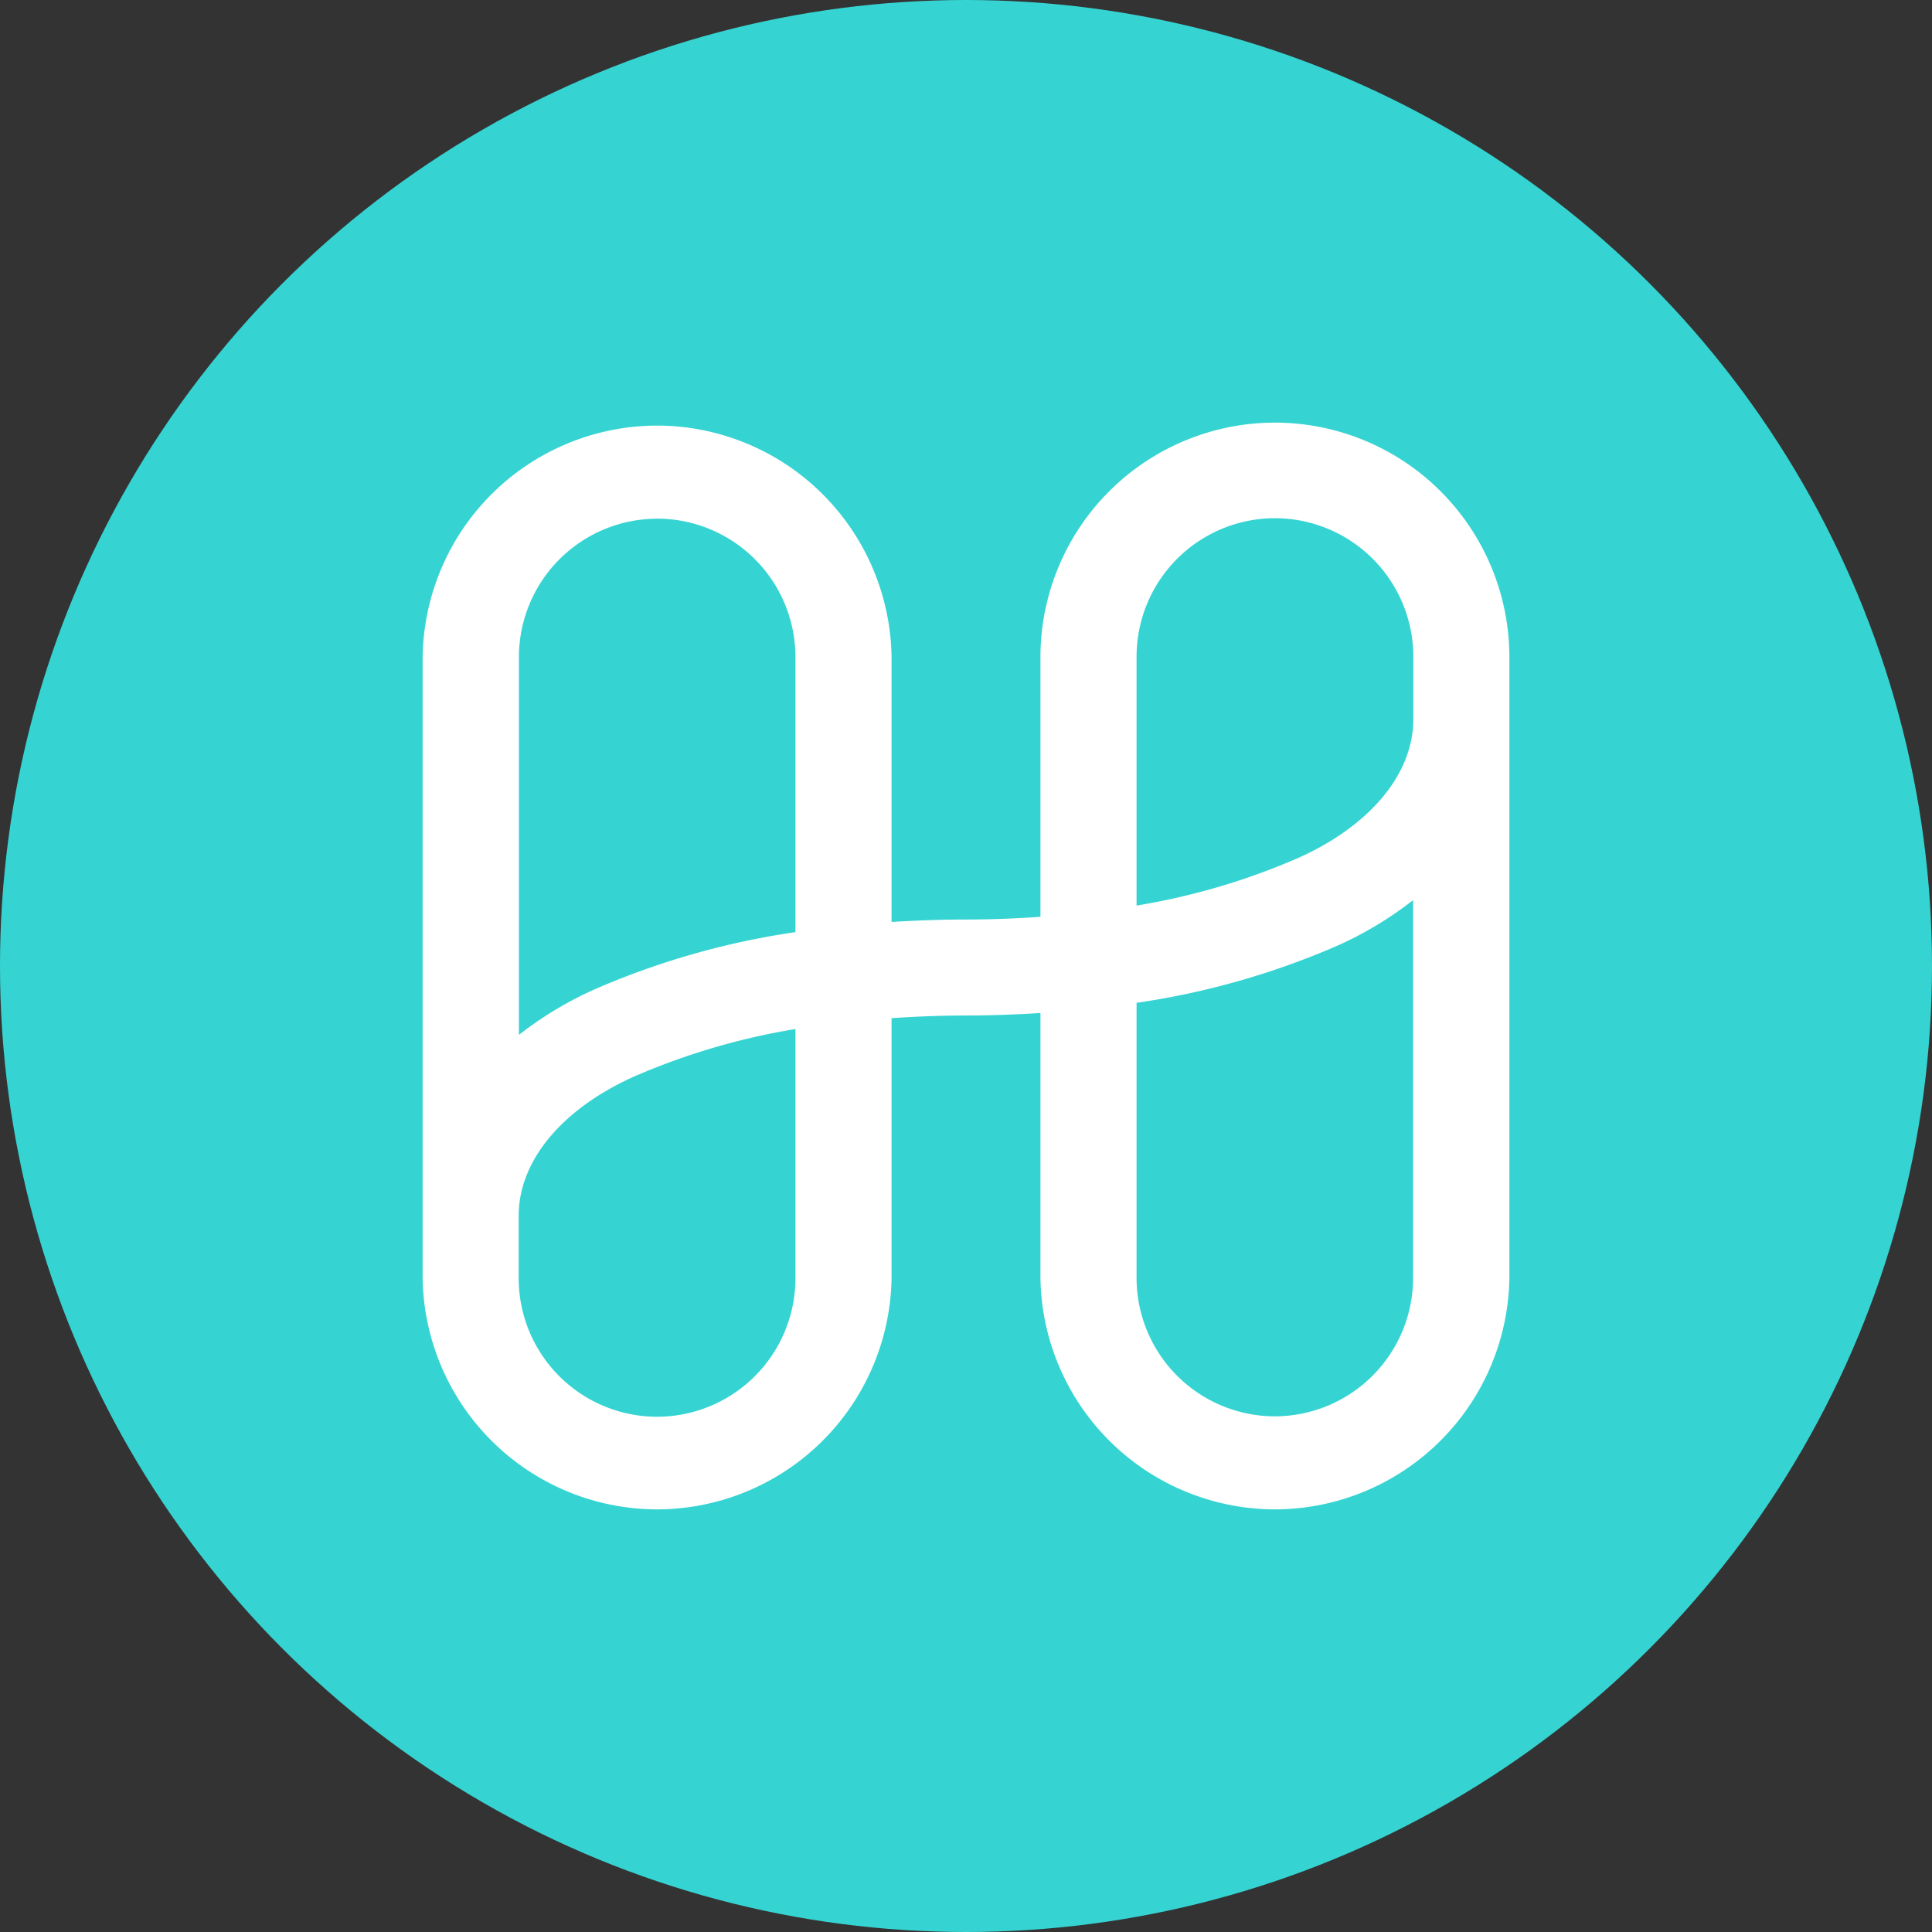 <svg width="32" height="32" xmlns="http://www.w3.org/2000/svg"><rect width="100%" height="100%" fill="#333333" stroke="none"/><g fill="none" fill-rule="evenodd"><circle fill="#35D4D2" cx="16" cy="16" r="16"/><path d="M21.117 7a3.886 3.886 0 0 0-3.884 3.882v4.303c-.4.028-.809.045-1.233.045-.424 0-.831.017-1.233.04v-4.388a3.89 3.89 0 0 0-3.883-3.833A3.89 3.89 0 0 0 7 10.882v10.286A3.89 3.89 0 0 0 10.883 25a3.89 3.89 0 0 0 3.884-3.832v-4.304c.4-.027.809-.044 1.233-.044.424 0 .831-.017 1.233-.041v4.389A3.89 3.89 0 0 0 21.117 25 3.89 3.89 0 0 0 25 21.168V10.882A3.886 3.886 0 0 0 21.117 7ZM10.883 8.59a2.294 2.294 0 0 1 2.292 2.292v4.557a13.03 13.03 0 0 0-3.3.936 5.997 5.997 0 0 0-1.28.766v-6.26a2.294 2.294 0 0 1 2.288-2.29Zm2.292 12.578a2.295 2.295 0 0 1-2.292 2.298 2.295 2.295 0 0 1-2.292-2.298v-1.032c0-.912.72-1.775 1.927-2.312.85-.368 1.743-.63 2.657-.78v4.124Zm7.942 2.291a2.294 2.294 0 0 1-2.292-2.291V16.61a13.036 13.036 0 0 0 3.3-.935 5.997 5.997 0 0 0 1.28-.766v6.259a2.294 2.294 0 0 1-2.288 2.291Zm.365-9.24c-.85.369-1.743.63-2.657.78v-4.117a2.295 2.295 0 0 1 2.292-2.299 2.295 2.295 0 0 1 2.292 2.299v1.031c0 .908-.72 1.771-1.927 2.307Z" fill="#FFF" fill-rule="nonzero"/></g></svg>